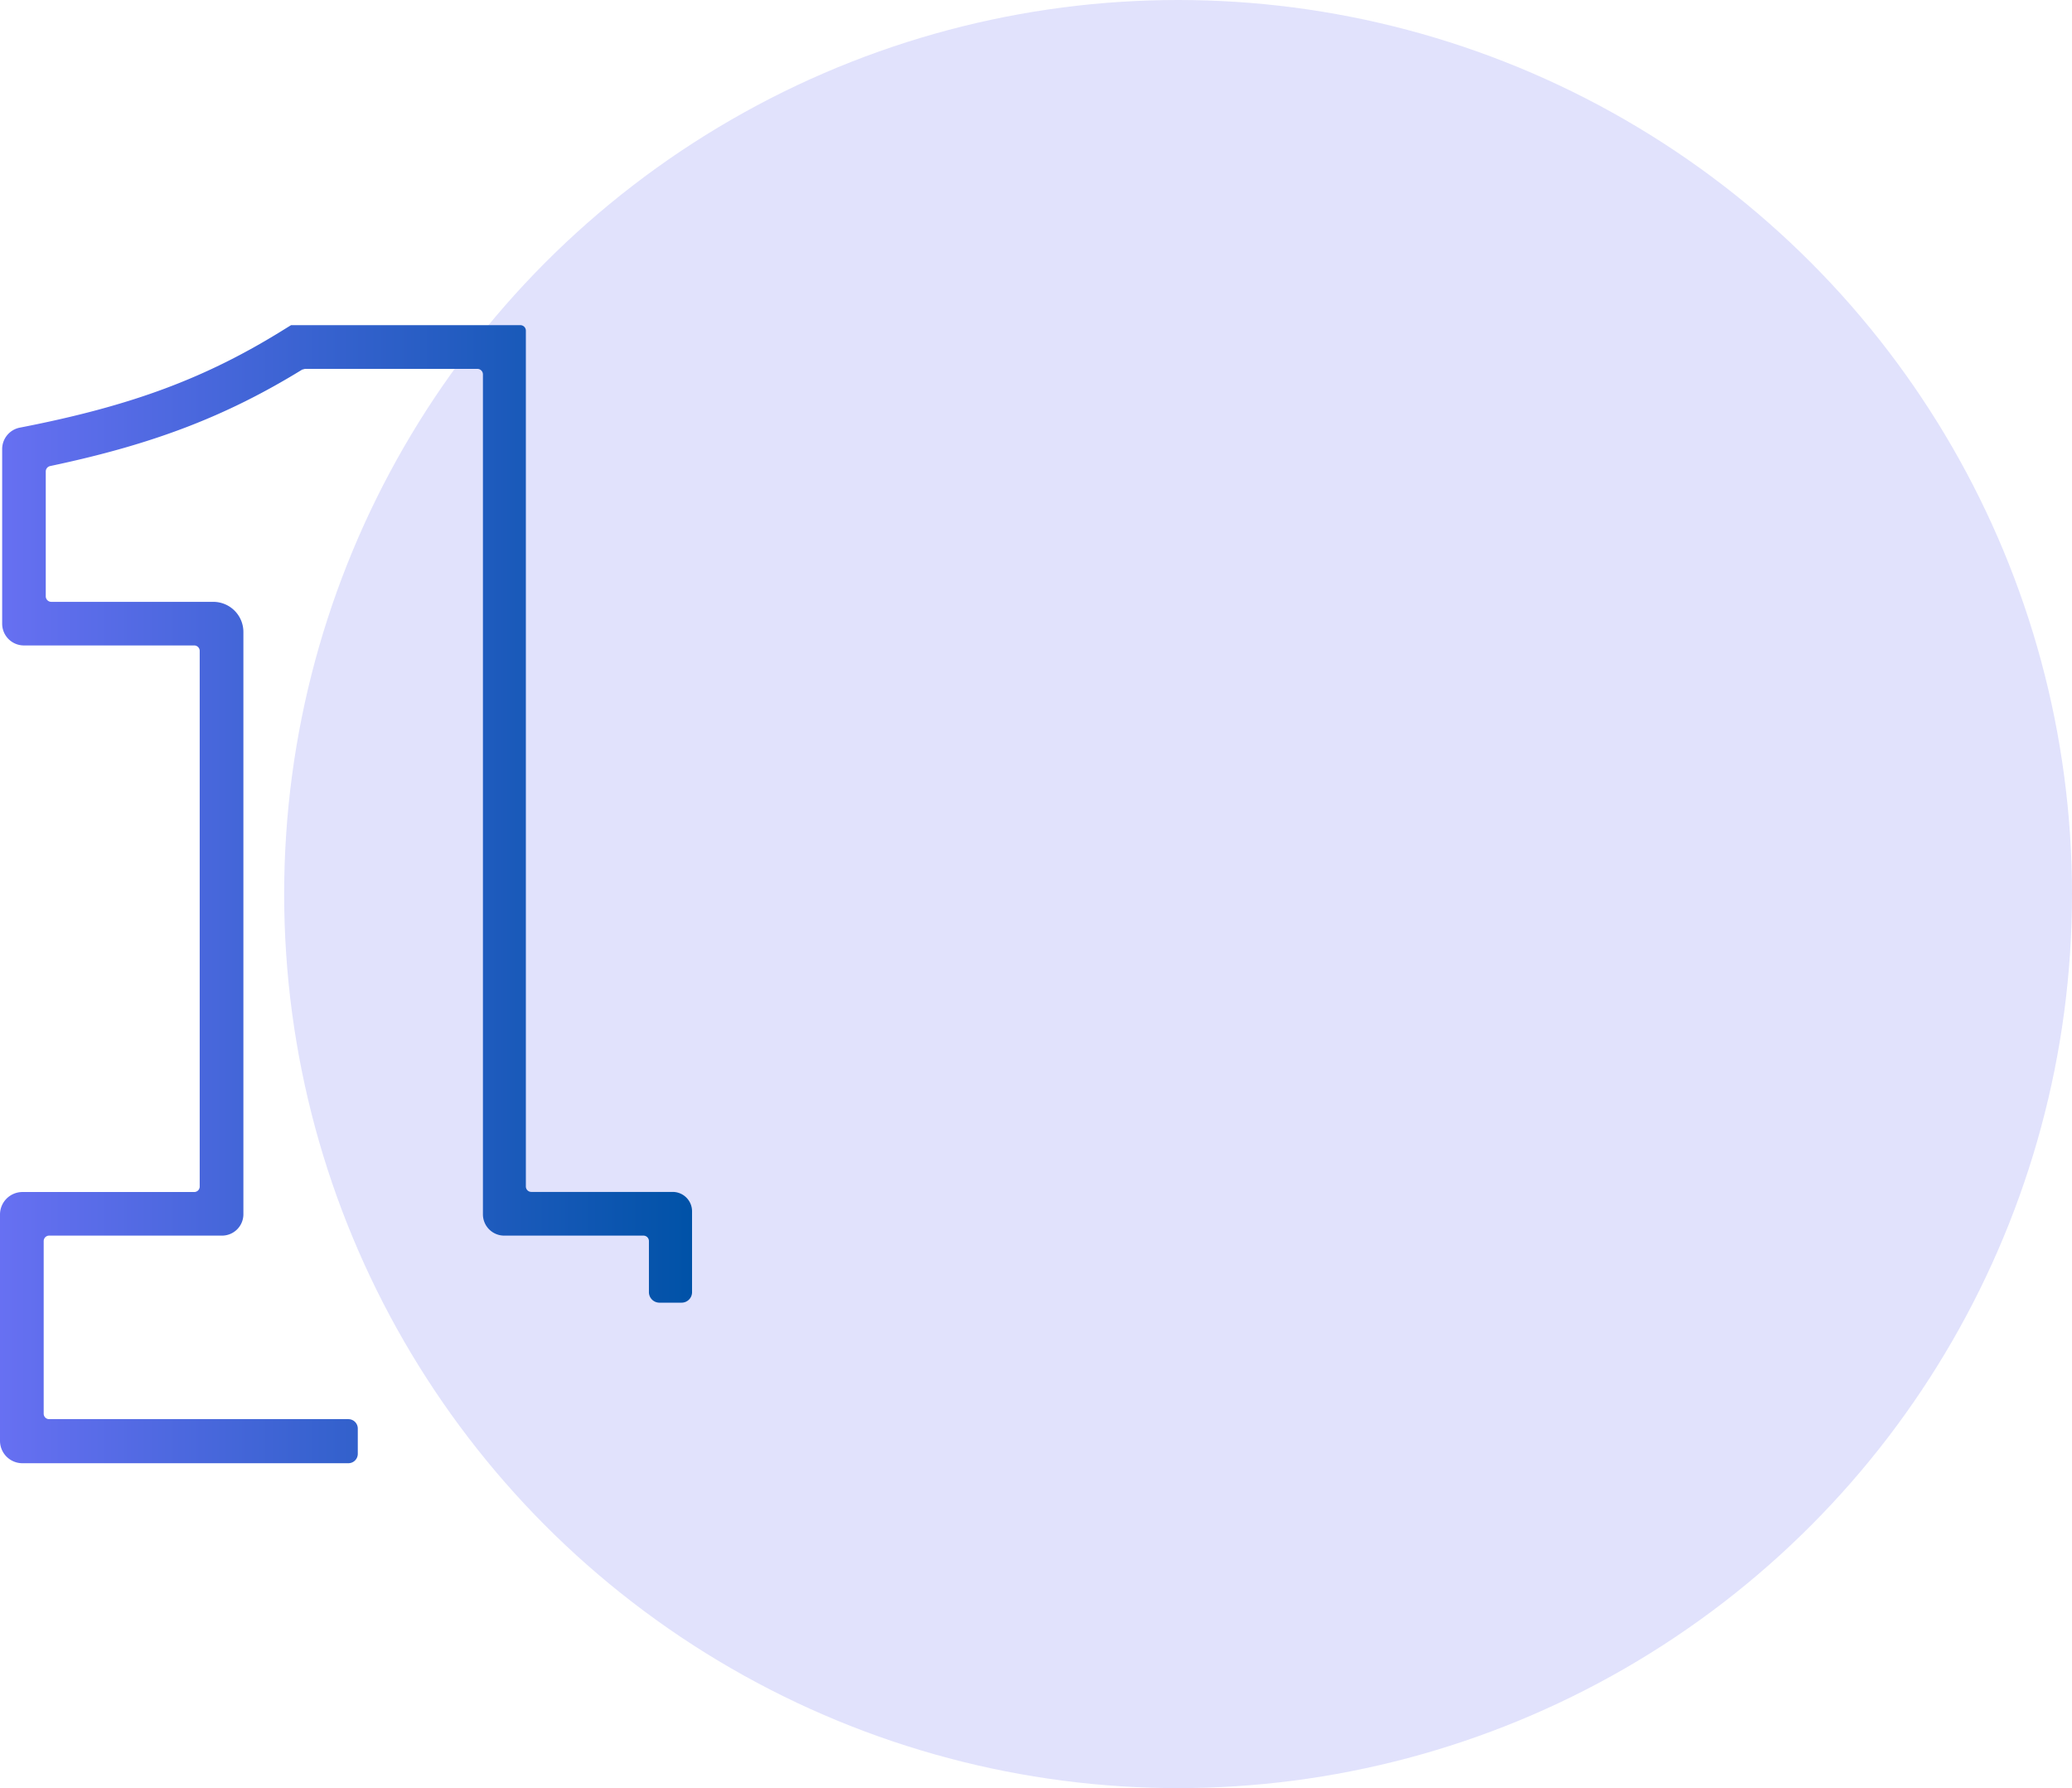 <svg id="Capa_1" data-name="Capa 1" xmlns="http://www.w3.org/2000/svg" xmlns:xlink="http://www.w3.org/1999/xlink" viewBox="0 0 220.06 189.87"><defs><style>.cls-1{fill:none;}.cls-2{clip-path:url(#clip-path);}.cls-3{fill:#e1e2fc;}.cls-4{fill:url(#Degradado_sin_nombre_2);}</style><clipPath id="clip-path"><rect class="cls-1" x="-1438.55" y="-502.67" width="1280" height="497.32"/></clipPath><linearGradient id="Degradado_sin_nombre_2" y1="94.94" x2="73.54" y2="94.94" gradientUnits="userSpaceOnUse"><stop offset="0" stop-color="#6770f2"/><stop offset="1" stop-color="#0052a7"/></linearGradient></defs><circle class="cls-3" cx="125.12" cy="94.94" r="94.94"/><path class="cls-4" d="M37,150.7H5.22a.58.58,0,0,1-.58-.58V131.79a.58.58,0,0,1,.58-.58H23.58a2.27,2.27,0,0,0,2.27-2.27V67.11a3.2,3.2,0,0,0-3.2-3.2H5.45a.59.59,0,0,1-.59-.59V50.06a.59.59,0,0,1,.47-.57C16.24,47.19,24,44.22,32.09,39.25l.3-.08H50.7a.59.59,0,0,1,.59.58v89.19a2.26,2.26,0,0,0,2.26,2.27H68.33a.58.58,0,0,1,.59.58v5.41A1.12,1.12,0,0,0,70,138.33h2.39a1.11,1.11,0,0,0,1.11-1.11v-8.59a2.06,2.06,0,0,0-2.06-2.06h-15a.58.58,0,0,1-.59-.58V35.11a.58.58,0,0,0-.58-.58H30.91l-.57.35C21.92,40.15,14,43.1,2.11,45.41A2.32,2.32,0,0,0,.23,47.69V66.22a2.31,2.31,0,0,0,2.31,2.32H20.62a.58.58,0,0,1,.59.59V126a.58.58,0,0,1-.59.58H2.38A2.39,2.39,0,0,0,0,129v24a2.38,2.38,0,0,0,2.38,2.38H37a1,1,0,0,0,1-1V151.7A1,1,0,0,0,37,150.7Z"/></svg>